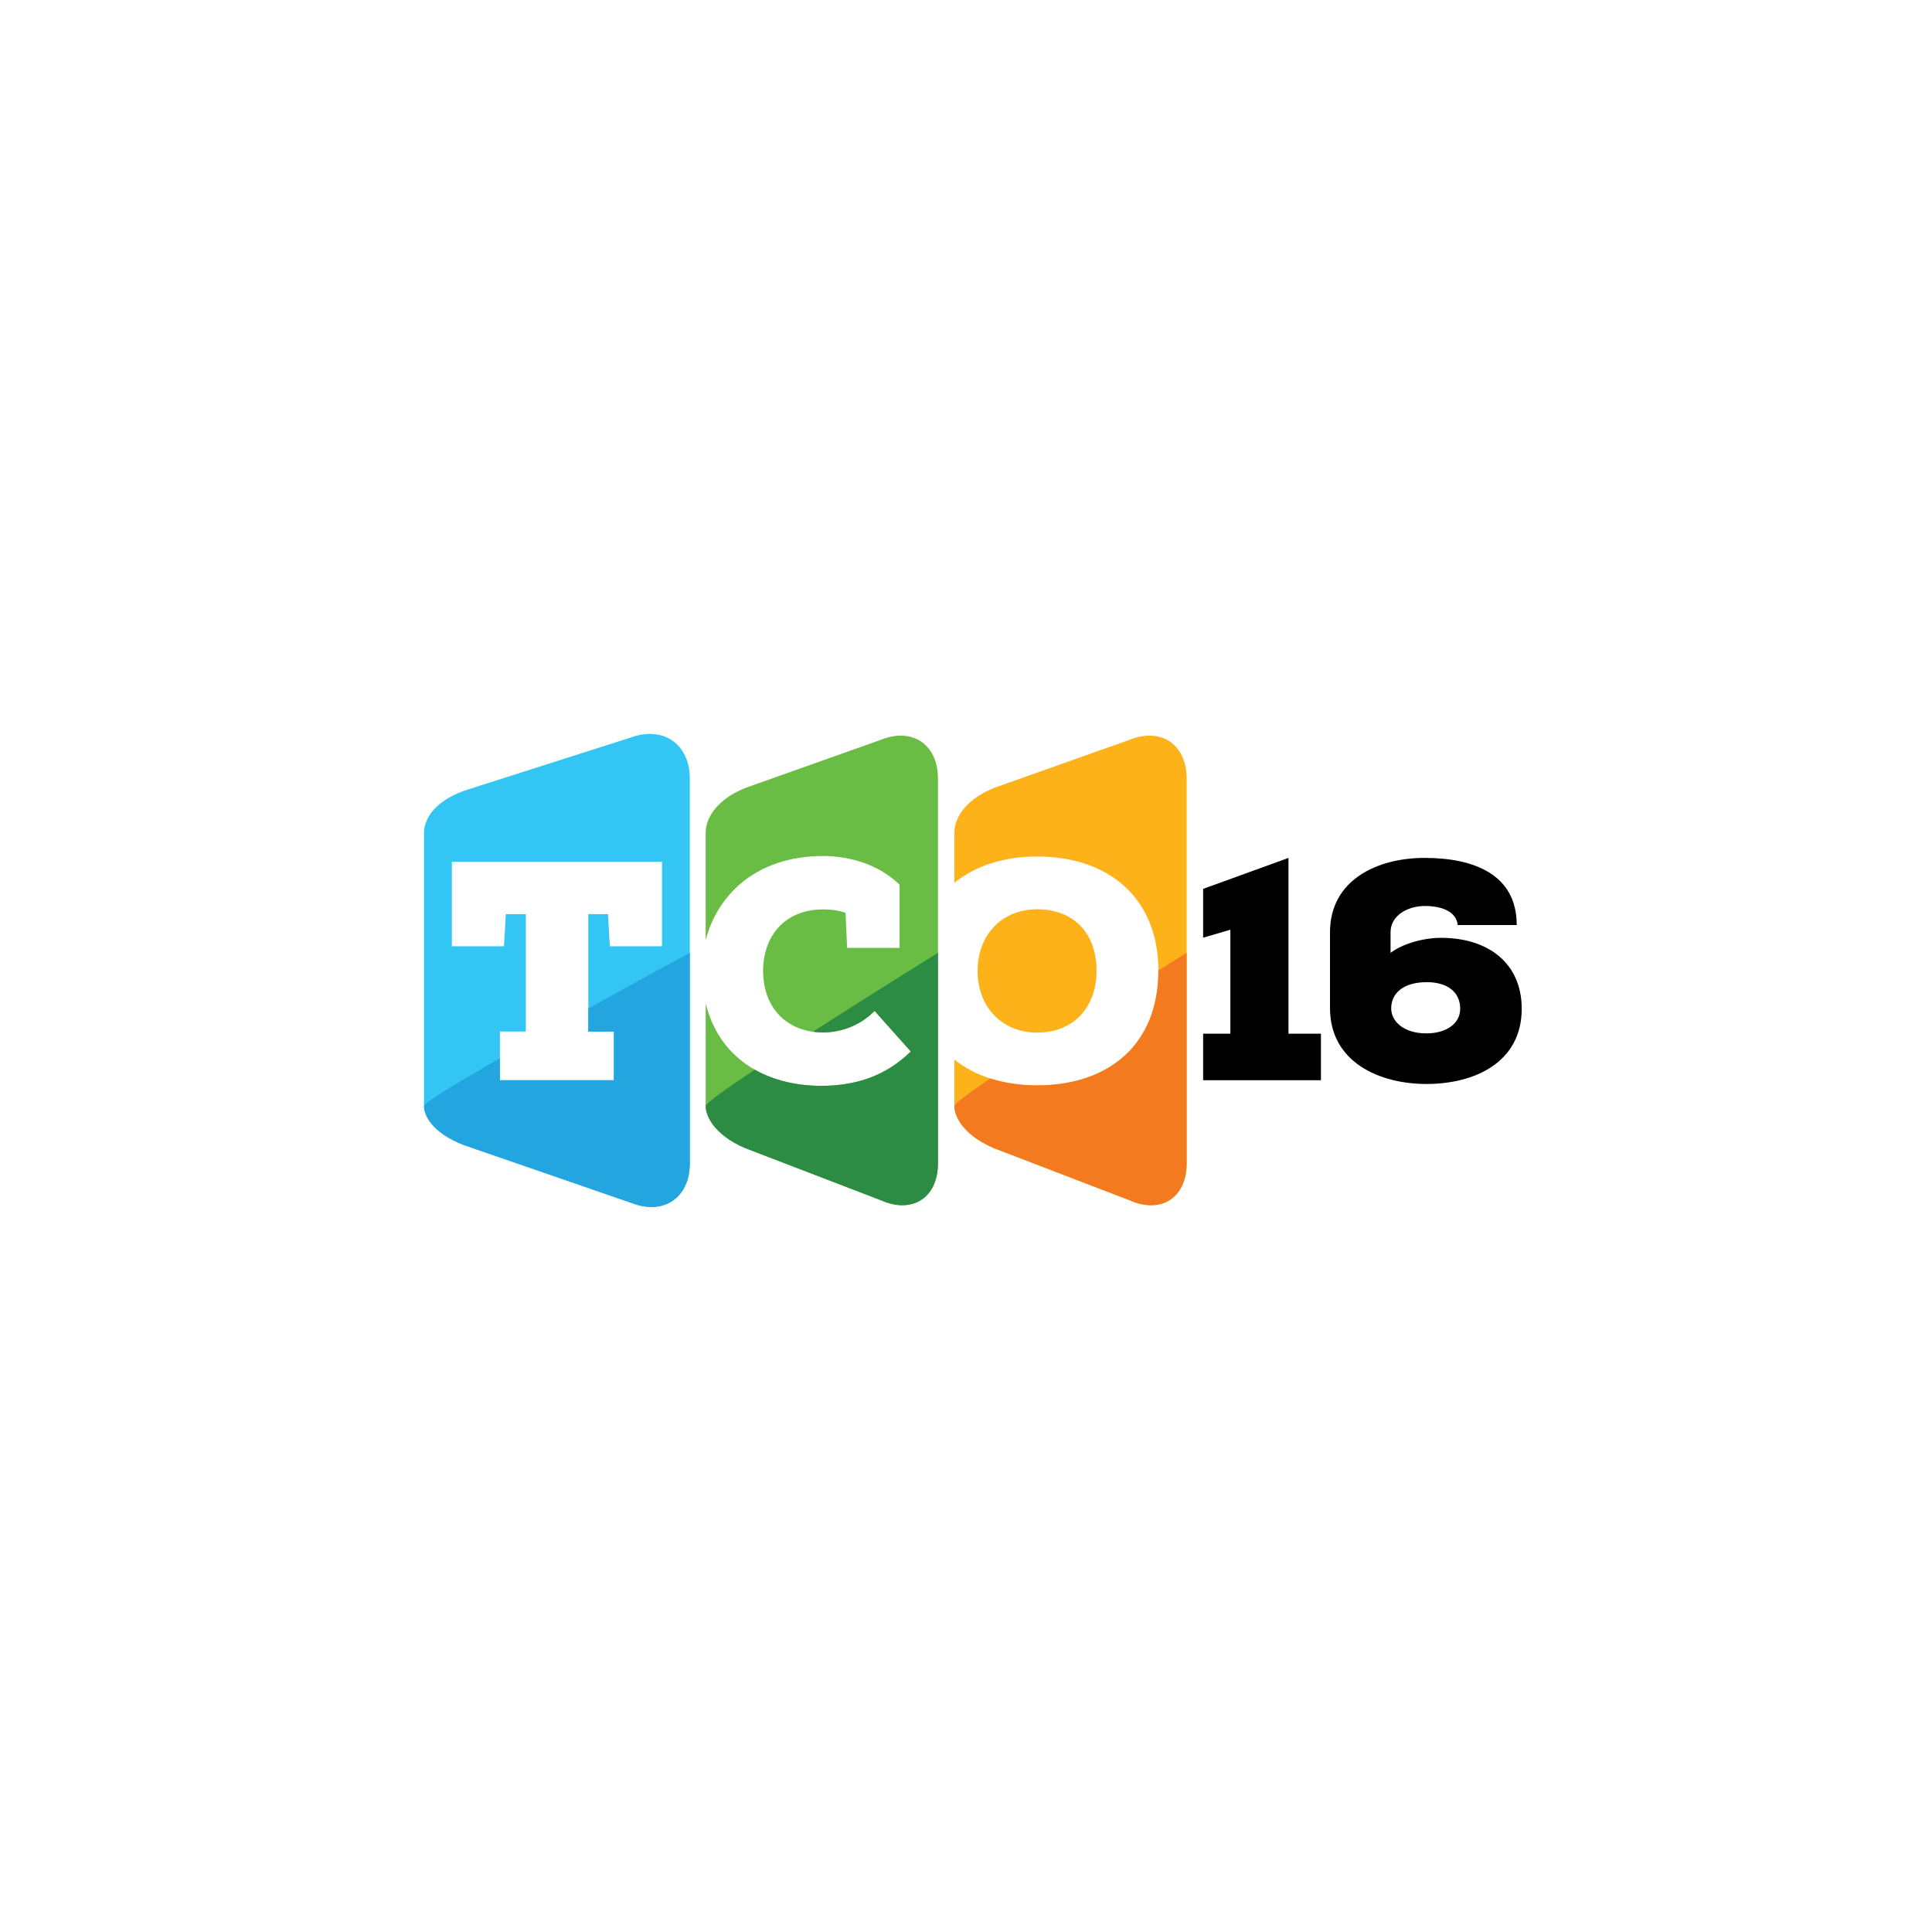 <?xml version="1.0" encoding="utf-8"?>
<!-- Generator: Adobe Illustrator 16.0.3, SVG Export Plug-In . SVG Version: 6.00 Build 0)  -->
<!DOCTYPE svg PUBLIC "-//W3C//DTD SVG 1.1//EN" "http://www.w3.org/Graphics/SVG/1.1/DTD/svg11.dtd">
<svg version="1.1" id="Layer_1" xmlns="http://www.w3.org/2000/svg" xmlns:xlink="http://www.w3.org/1999/xlink" x="0px" y="0px"
	 width="256px" height="256px" viewBox="0 0 256 256" enable-background="new 0 0 256 256" xml:space="preserve">
<g>
	<g>
		<path fill="#FCB218" d="M145.3,128.635c0-5.007-3.059-8.151-7.86-8.151c-4.676,0-7.901,3.392-7.901,8.151
			c0,4.84,3.269,8.192,7.901,8.192C142.241,136.827,145.3,133.475,145.3,128.635z"/>
		<path fill="#FCB218" d="M149.622,98.047l-17.964,6.379c-4.188,1.718-5.202,4.379-5.202,5.911c0,1.04,0,3.656,0,6.644
			c2.792-2.264,6.578-3.489,10.983-3.489c9.517,0,16.055,5.545,16.055,15.144c0,9.723-6.538,15.184-16.055,15.184
			c-4.405,0-8.191-1.182-10.983-3.422c0,2.898,0,5.334,0,6.156c0,1.208,0.973,3.697,5.112,5.53l18.143,6.97
			c4.139,1.833,7.526-0.37,7.526-4.896v-51.003C157.237,98.626,153.81,96.328,149.622,98.047z"/>
	</g>
	<path d="M193.153,122.571c-0.164-1.736-2.027-2.523-4.344-2.523c-2.274,0-4.552,1.242-4.552,3.477v2.731
		c1.656-1.242,4.388-1.988,6.704-1.988c6.123,0,10.674,3.27,10.674,9.394c0,7.116-6.247,9.971-12.618,9.971
		c-6.249,0-12.785-2.896-12.785-10.054v-10.054c0-6.868,6.165-9.848,12.535-9.848c6.538,0,12.207,2.193,12.207,8.895H193.153z
		 M193.484,133.661c0-2.234-1.737-3.518-4.427-3.518c-3.186,0-4.717,1.531-4.717,3.476c0,1.696,1.615,3.31,4.677,3.31
		C191.499,136.929,193.484,135.729,193.484,133.661z"/>
	<path fill="#33C6F4" d="M83.654,97.7l-22.135,7.071c-4.263,1.528-5.337,4.033-5.337,5.565c0,1.533,0,6.491,0,11.018v14.771
		c0,4.526,0,9.22,0,10.428s1.042,3.534,5.264,5.169l22.281,7.692c4.221,1.635,7.675-0.731,7.675-5.258v-51.003
		C91.402,98.626,87.916,96.173,83.654,97.7z M87.715,125.387h-6.91l-0.247-4.262h-2.605v15.557h3.392v6.454H66.241v-6.454h3.436
		v-15.557h-2.649l-0.247,4.262h-6.91v-11.214h27.845V125.387z"/>
	<path fill="#69BD45" d="M116.669,98.047l-17.96,6.379c-4.189,1.718-5.204,4.379-5.204,5.911c0,1.533,0,6.491,0,11.018v3.212
		c1.541-5.956,6.672-11.139,15.554-11.139c3.685,0,7.489,1.2,10.139,3.808v8.358h-6.95l-0.209-4.635
		c-1.033-0.373-2.027-0.455-2.979-0.455c-5.087,0-7.943,3.558-7.943,8.149c0,4.842,3.103,8.11,7.863,8.151
		c2.398,0,4.963-0.869,6.907-2.855l4.8,5.38c-3.269,3.185-7.116,4.509-11.707,4.552c-7.839,0.034-13.77-3.892-15.474-10.936v3.18
		c0,4.526,0,9.22,0,10.428s0.975,3.697,5.115,5.531l18.139,6.969c4.14,1.833,7.526-0.37,7.526-4.896v-51.003
		C124.285,98.626,120.857,96.328,116.669,98.047z"/>
	<polygon points="170.728,136.971 170.728,113.677 159.421,117.781 159.421,124.249 163.031,123.192 163.031,136.971 
		159.421,136.971 159.421,143.135 175.03,143.135 175.03,136.971 	"/>
	<path fill="#23A6DF" d="M77.952,133.634v3.048h3.392v6.454H66.241v-2.916c-5.674,3.254-10.059,5.907-10.059,6.333
		c0,1.208,1.042,3.534,5.264,5.169l22.281,7.692c4.221,1.635,7.675-0.731,7.675-5.258v-27.903
		C91.402,126.253,85.172,129.63,77.952,133.634z"/>
	<path fill="#F47A20" d="M153.493,128.587c0,0.017,0.001,0.031,0.001,0.048c0,9.723-6.538,15.184-16.055,15.184
		c-2.253,0-4.343-0.312-6.223-0.914c-2.858,1.942-4.761,3.348-4.761,3.648c0,1.208,0.973,3.697,5.112,5.53l18.143,6.97
		c4.139,1.833,7.526-0.37,7.526-4.896v-27.903C157.237,126.253,155.776,127.158,153.493,128.587z"/>
	<path fill="#2C8C43" d="M107.718,136.704c0.407,0.058,0.824,0.097,1.261,0.101c2.398,0,4.963-0.869,6.907-2.855l4.8,5.38
		c-3.269,3.185-7.116,4.509-11.707,4.552c-3.418,0.015-6.472-0.726-8.973-2.147c-3.801,2.535-6.501,4.461-6.501,4.819
		c0,1.208,0.975,3.697,5.115,5.531l18.139,6.969c4.14,1.833,7.526-0.37,7.526-4.896v-27.903
		C124.285,126.253,115.784,131.525,107.718,136.704z"/>
</g>
</svg>
